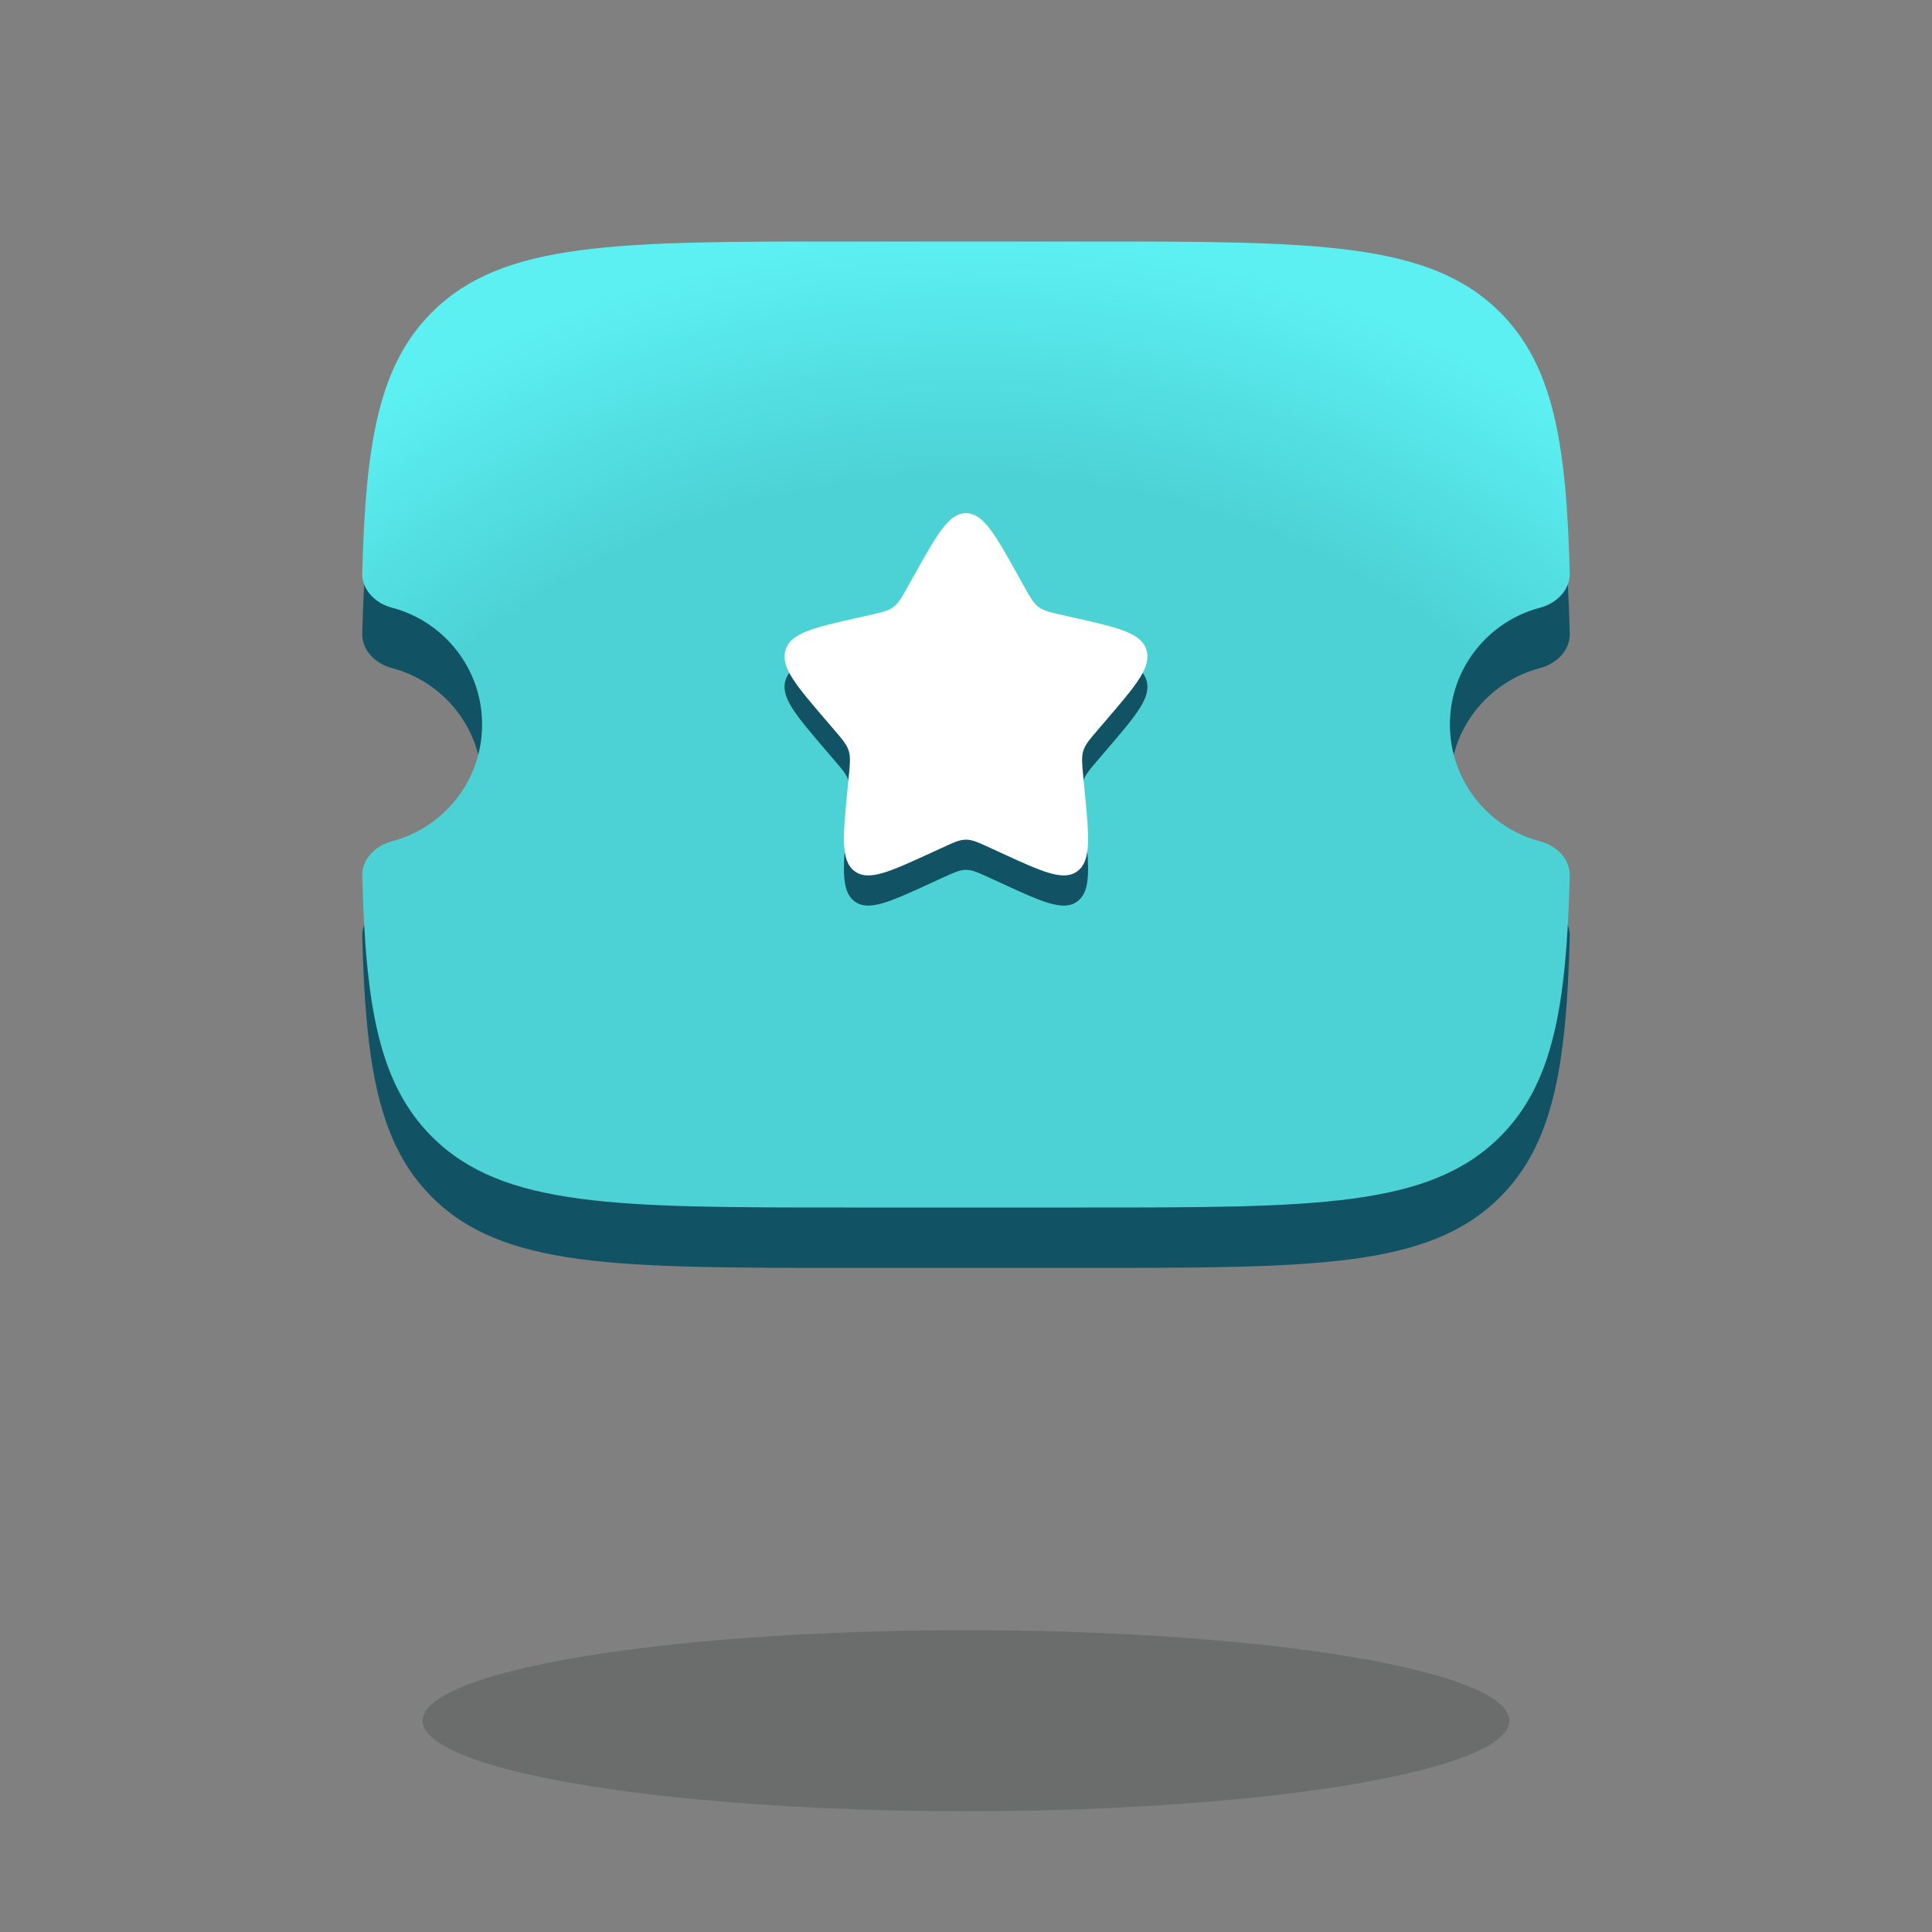 <svg width="60" height="60" viewBox="0 0 60 60" fill="none" xmlns="http://www.w3.org/2000/svg">
<rect x="0" y="0" width="60" height="60" fill="#808080" stroke="none"/>
<path d="M33.757 9.375H26.243C19.159 9.375 15.617 9.375 13.416 11.572C11.769 13.216 11.354 15.611 11.25 19.677C11.237 20.198 11.665 20.615 12.17 20.747C13.783 21.169 14.972 22.633 14.972 24.375C14.972 26.117 13.783 27.581 12.17 28.003C11.665 28.135 11.237 28.552 11.25 29.073C11.354 33.139 11.769 35.534 13.416 37.178C15.617 39.375 19.159 39.375 26.243 39.375H33.757C40.841 39.375 44.383 39.375 46.584 37.178C48.231 35.534 48.646 33.139 48.75 29.073C48.763 28.552 48.335 28.135 47.83 28.003C46.217 27.581 45.028 26.117 45.028 24.375C45.028 22.633 46.217 21.169 47.83 20.747C48.335 20.615 48.763 20.198 48.75 19.677C48.646 15.611 48.231 13.216 46.584 11.572C44.383 9.375 40.841 9.375 33.757 9.375Z" fill="#115264"/>
<path d="M33.757 7.5H26.243C19.159 7.5 15.617 7.5 13.416 9.697C11.769 11.341 11.354 13.736 11.25 17.802C11.237 18.323 11.665 18.74 12.17 18.872C13.783 19.294 14.972 20.758 14.972 22.5C14.972 24.242 13.783 25.706 12.17 26.128C11.665 26.26 11.237 26.677 11.25 27.198C11.354 31.264 11.769 33.659 13.416 35.303C15.617 37.5 19.159 37.5 26.243 37.5H33.757C40.841 37.5 44.383 37.5 46.584 35.303C48.231 33.659 48.646 31.264 48.75 27.198C48.763 26.677 48.335 26.26 47.83 26.128C46.217 25.706 45.028 24.242 45.028 22.5C45.028 20.758 46.217 19.294 47.83 18.872C48.335 18.74 48.763 18.323 48.75 17.802C48.646 13.736 48.231 11.341 46.584 9.697C44.383 7.5 40.841 7.5 33.757 7.5Z" fill="url(#paint0_radial_301_1460)"/>
<path d="M31.789 19.123L31.605 18.792C30.891 17.514 30.534 16.875 30 16.875C29.467 16.875 29.11 17.514 28.396 18.792L28.396 18.792L28.211 19.123C28.008 19.486 27.907 19.668 27.749 19.788C27.591 19.907 27.394 19.952 27 20.041L26.641 20.122C25.255 20.435 24.562 20.591 24.397 21.121C24.232 21.65 24.705 22.201 25.65 23.304L25.894 23.59C26.163 23.903 26.297 24.06 26.357 24.254C26.418 24.448 26.398 24.657 26.357 25.075L26.32 25.456C26.177 26.927 26.106 27.663 26.537 27.99C26.969 28.317 27.618 28.019 28.916 27.422L28.916 27.422L29.252 27.268C29.62 27.099 29.805 27.014 30 27.014C30.196 27.014 30.38 27.099 30.749 27.268L31.085 27.422L31.085 27.422C32.382 28.019 33.031 28.317 33.463 27.99C33.895 27.663 33.823 26.927 33.68 25.456L33.643 25.075V25.075C33.603 24.657 33.583 24.448 33.643 24.254C33.703 24.06 33.838 23.903 34.106 23.59L34.351 23.304C35.296 22.201 35.768 21.65 35.603 21.121C35.438 20.591 34.745 20.435 33.359 20.122L33.001 20.041C32.607 19.952 32.41 19.907 32.252 19.788C32.093 19.668 31.992 19.486 31.789 19.123Z" fill="#115264"/>
<path d="M31.789 18.185L31.605 17.855C30.891 16.577 30.534 15.938 30 15.938C29.467 15.938 29.11 16.577 28.396 17.855L28.396 17.855L28.211 18.185C28.008 18.549 27.907 18.73 27.749 18.85C27.591 18.97 27.394 19.014 27 19.103L26.641 19.184C25.255 19.497 24.562 19.654 24.397 20.183C24.232 20.712 24.705 21.264 25.65 22.367L25.894 22.652C26.163 22.966 26.297 23.122 26.357 23.316C26.418 23.51 26.398 23.719 26.357 24.137L26.32 24.518C26.177 25.99 26.106 26.726 26.537 27.053C26.969 27.38 27.618 27.081 28.916 26.485L28.916 26.485L29.252 26.331C29.62 26.161 29.805 26.076 30 26.076C30.196 26.076 30.38 26.161 30.749 26.331L31.085 26.485L31.085 26.485C32.382 27.081 33.031 27.38 33.463 27.053C33.895 26.726 33.823 25.99 33.68 24.518L33.643 24.137V24.137C33.603 23.719 33.583 23.51 33.643 23.316C33.703 23.122 33.838 22.966 34.106 22.652L34.351 22.367C35.296 21.264 35.768 20.712 35.603 20.183C35.438 19.654 34.745 19.497 33.359 19.184L33.001 19.103C32.607 19.014 32.41 18.97 32.252 18.85C32.093 18.73 31.992 18.549 31.789 18.185Z" fill="white"/>
<ellipse opacity="0.2" cx="30" cy="53.438" rx="16.875" ry="2.812" fill="#1D2723"/>
<defs>
<radialGradient id="paint0_radial_301_1460" cx="0" cy="0" r="1" gradientUnits="userSpaceOnUse" gradientTransform="translate(30 35.853) rotate(-90) scale(28.353 31.563)">
<stop offset="0.741" stop-color="#4CD2D5"/>
<stop offset="1" stop-color="#5CF0F3"/>
</radialGradient>
</defs>
</svg>
